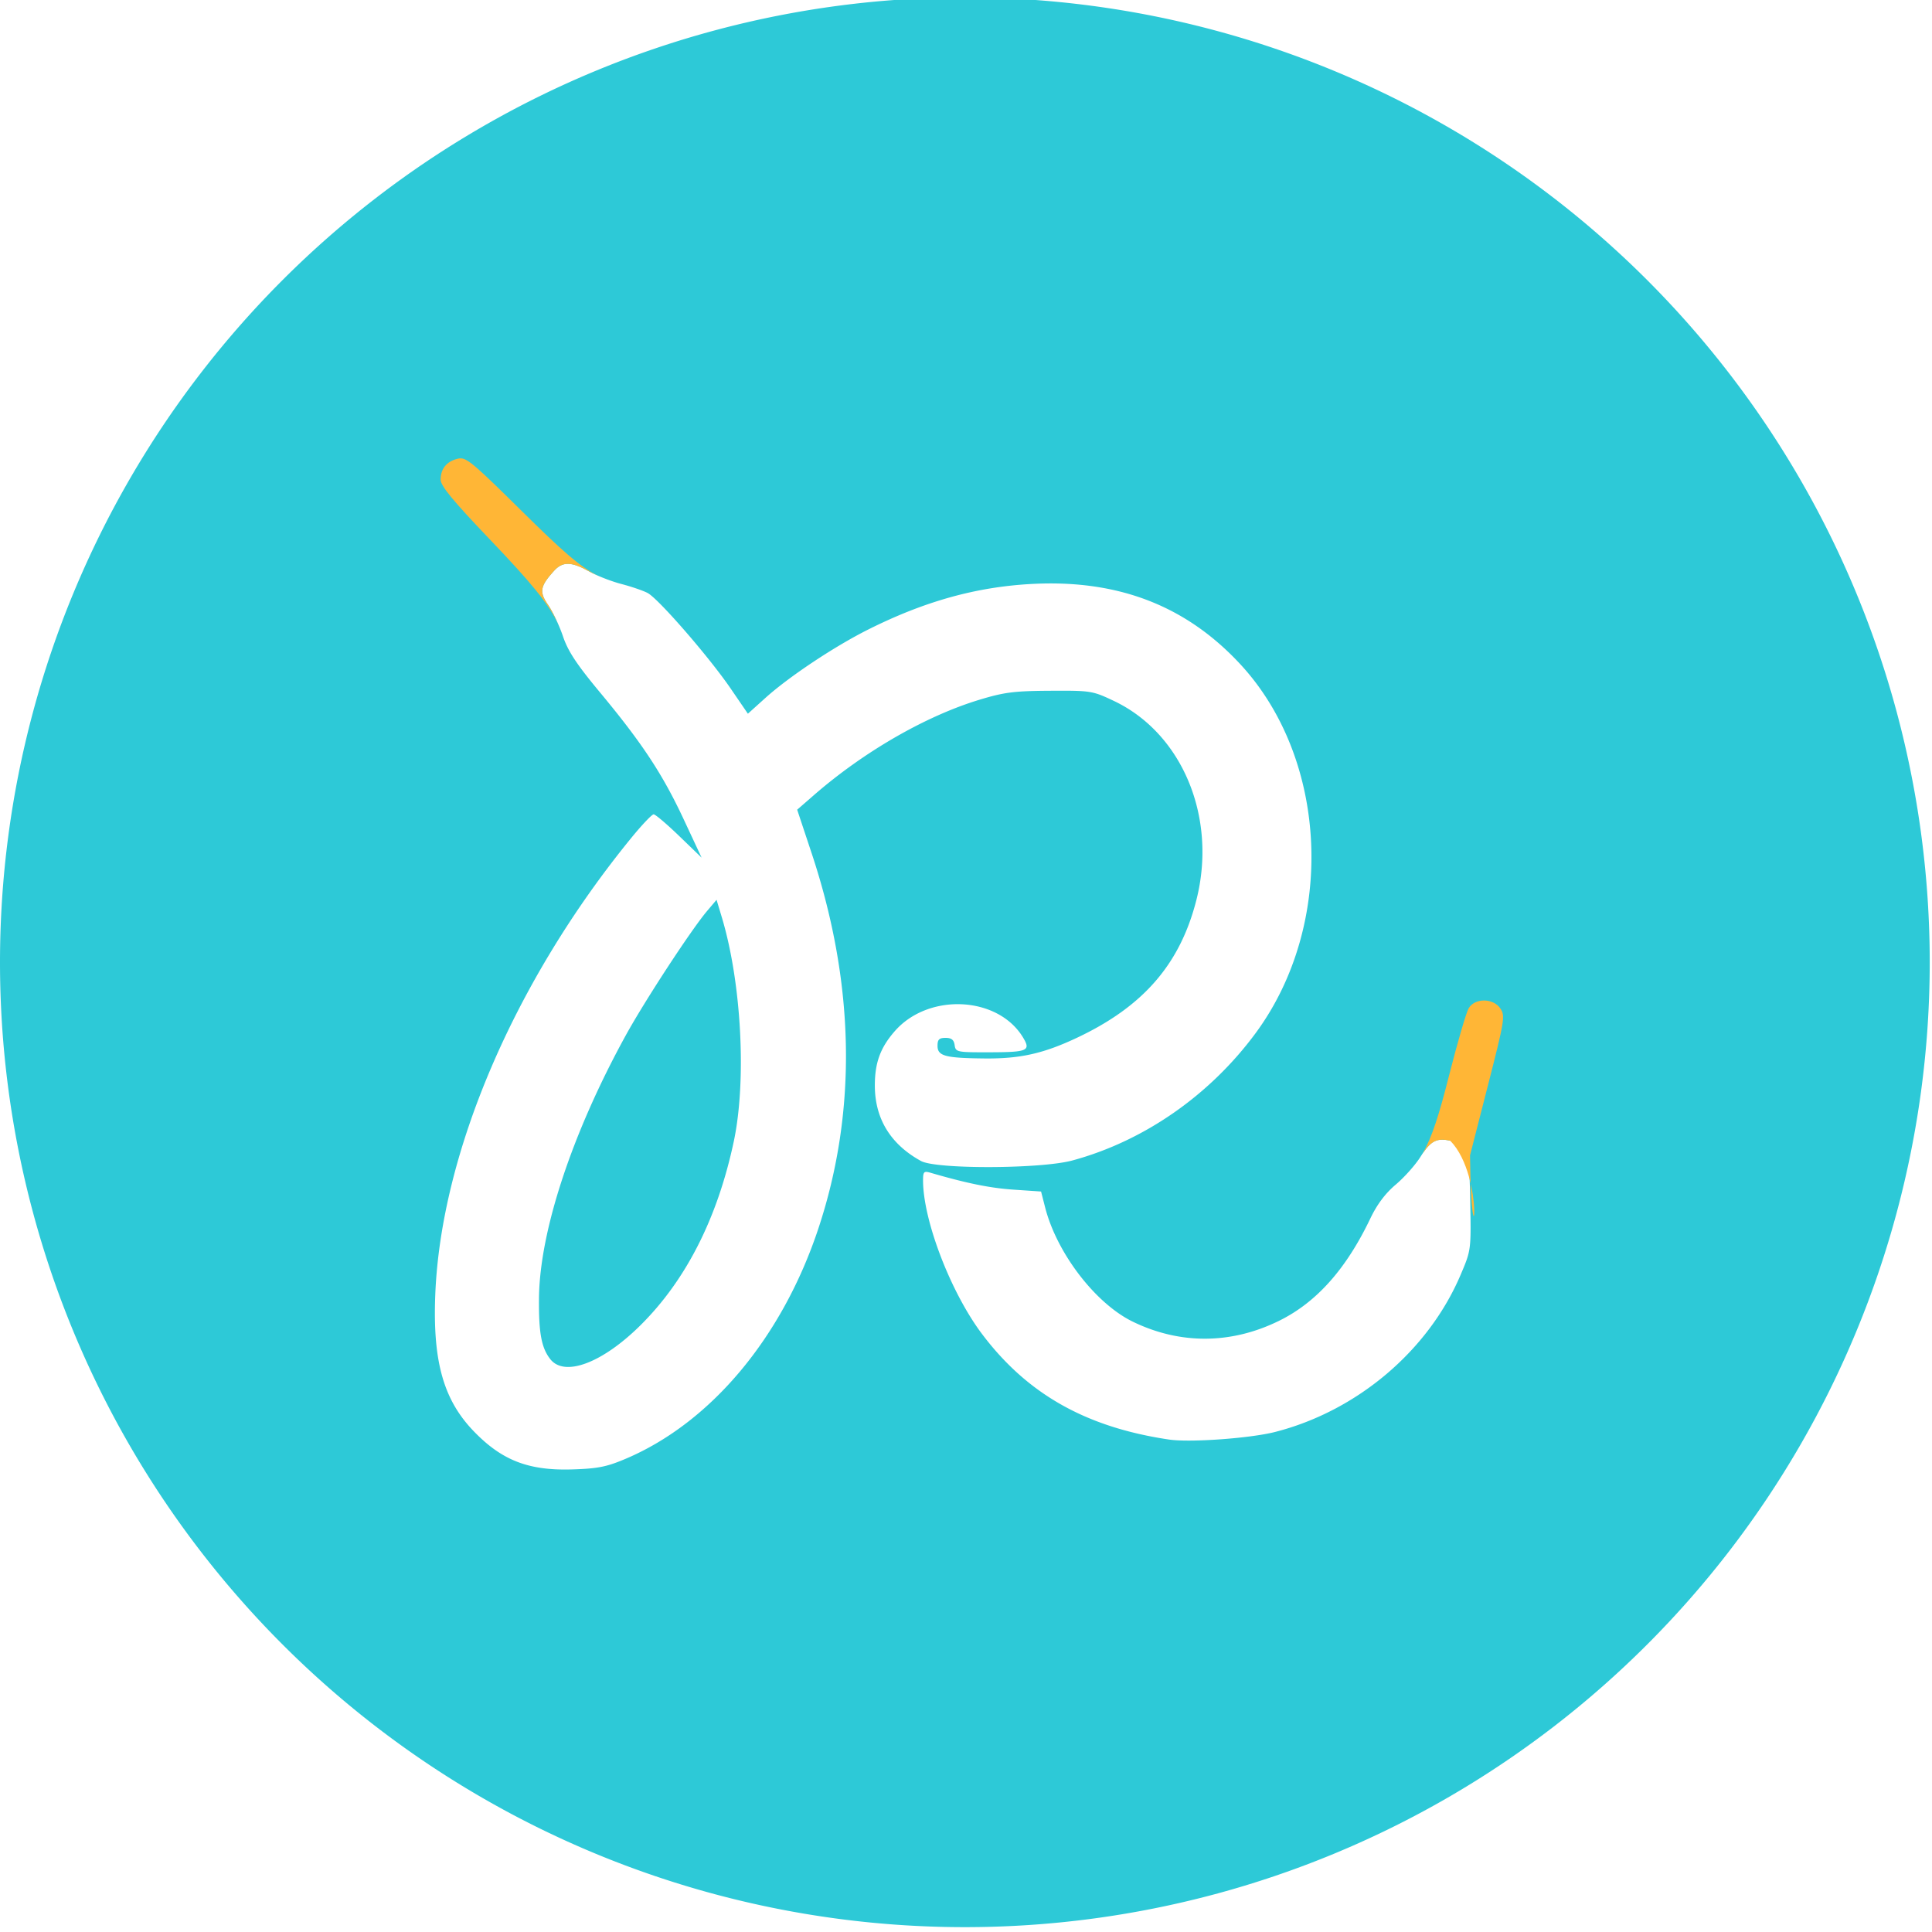 <?xml version="1.0" encoding="UTF-8" standalone="no"?>
<!-- Created with Inkscape (http://www.inkscape.org/) -->

<svg
   xmlns:dc="http://purl.org/dc/elements/1.1/"
   xmlns:cc="http://creativecommons.org/ns#"
   xmlns:rdf="http://www.w3.org/1999/02/22-rdf-syntax-ns#"
   xmlns:svg="http://www.w3.org/2000/svg"
   xmlns="http://www.w3.org/2000/svg"
   xmlns:sodipodi="http://sodipodi.sourceforge.net/DTD/sodipodi-0.dtd"
   xmlns:inkscape="http://www.inkscape.org/namespaces/inkscape"
   id="svg3039"
   version="1.1"
   inkscape:version="0.91 r13725"
   width="170"
   height="170"
   sodipodi:docname="badge.svg">
  <defs
     id="defs3043" />
  <sodipodi:namedview
     pagecolor="#ffffff"
     bordercolor="#666666"
     borderopacity="1"
     objecttolerance="10"
     gridtolerance="10"
     guidetolerance="10"
     inkscape:pageopacity="0"
     inkscape:pageshadow="2"
     inkscape:window-width="1090"
     inkscape:window-height="941"
     id="namedview3041"
     showgrid="true"
     inkscape:snap-bbox="true"
     fit-margin-top="0"
     fit-margin-left="0"
     fit-margin-right="0"
     fit-margin-bottom="0"
     inkscape:zoom="1.1033333"
     inkscape:cx="88.551142"
     inkscape:cy="167.81617"
     inkscape:window-x="1346"
     inkscape:window-y="194"
     inkscape:window-maximized="0"
     inkscape:current-layer="svg3039"
     inkscape:bbox-nodes="true"
     inkscape:bbox-paths="true"
     inkscape:snap-bbox-edge-midpoints="true">
    <inkscape:grid
       type="xygrid"
       id="grid3826"
       empspacing="5"
       visible="true"
       enabled="true"
       snapvisiblegridlinesonly="true"
       originx="-226px"
       originy="-16px" />
  </sodipodi:namedview>
  <g
     transform="matrix(0.283,0,0,0.283,0,-192.667)"
     id="g4393">
    <path
       inkscape:connector-curvature="0"
       id="path3509"
       d="M 300,680 A 300,300 0 0 0 0,980 300,300 0 0 0 300,1280 300,300 0 0 0 600,980 300,300 0 0 0 300,680 Z M 176.662,856.125 c 1.698,0.031 3.748,0.804 6.469,2.324 2.41,1.347 6.927,3.111 10.039,3.922 3.112,0.81 6.795,2.071 8.186,2.801 3.351,1.759 19.083,19.857 25.82,29.705 l 5.361,7.836 5.48,-4.938 c 7.319,-6.593 21.434,-15.979 31.936,-21.24 17.578,-8.805 33.697,-13.282 51.047,-14.178 26.594,-1.373 47.666,6.732 64.5,24.811 27.629,29.672 29.839,81.024 4.941,114.811 -14.27,19.365 -34.771,33.618 -57.025,39.645 -9.776,2.647 -42.303,2.761 -47.047,0.164 -9.454,-5.176 -14.343,-13.149 -14.359,-23.414 -0.011,-7.143 1.714,-11.85 6.23,-16.994 10.489,-11.947 32.003,-10.895 39.812,1.947 2.557,4.205 1.557,4.64 -10.732,4.658 -9.802,0.015 -10.192,-0.068 -10.5,-2.234 -0.234,-1.648 -0.989,-2.25 -2.82,-2.25 -1.988,0 -2.5,0.503 -2.5,2.455 0,3.187 2.326,3.818 14.539,3.945 11.128,0.116 18.364,-1.502 28.873,-6.459 20.613,-9.722 32.026,-22.912 37.082,-42.852 6.497,-25.621 -4.36,-51.764 -25.693,-61.869 -6.614,-3.133 -7.16,-3.219 -19.801,-3.146 -11.16,0.064 -14.274,0.461 -22,2.805 -16.69,5.063 -35.921,16.147 -51.438,29.648 l -5.203,4.529 4.479,13.471 c 13.508,40.631 14.226,80.279 2.111,116.754 -11.232,33.818 -33.329,60.261 -59.781,71.537 -5.995,2.556 -8.721,3.106 -16.668,3.357 -13.63,0.432 -21.907,-2.764 -30.684,-11.846 -9.402,-9.73 -12.784,-21.672 -11.986,-42.33 1.709,-44.238 24.661,-97.749 61.016,-142.25 3.258,-3.987 6.357,-7.25 6.887,-7.25 0.529,0 4.101,3.031 7.938,6.734 l 6.975,6.732 -5.6,-11.982 c -6.549,-14.015 -12.918,-23.671 -25.984,-39.385 -7.261,-8.733 -9.957,-12.813 -11.521,-17.447 -1.123,-3.327 -3.201,-7.722 -4.619,-9.768 -2.814,-4.061 -2.504,-5.823 1.879,-10.635 1.317,-1.446 2.665,-2.156 4.363,-2.125 z m 46.135,104.449 -2.932,3.463 c -4.945,5.841 -19.368,27.895 -25.305,38.693 -16.7,30.376 -26.787,60.95 -26.979,81.769 -0.099,10.745 0.77,15.405 3.518,18.898 4.406,5.601 16.095,1.245 27.895,-10.395 14.22,-14.027 24.07,-33.377 29.15,-57.27 4.023,-18.922 2.405,-49.375 -3.705,-69.697 l -1.643,-5.463 z M 448.094,1035.168 c 0.826,-0.038 1.747,0.078 2.824,0.314 5.438,1.194 5.912,2.642 6.213,19.018 0.275,14.974 0.269,15.013 -2.988,22.67 -10.034,23.589 -32.113,42.3 -57.643,48.852 -7.77,1.994 -26.479,3.34 -33,2.375 -25.833,-3.825 -44.133,-14.162 -58.197,-32.871 C 295.576,1082.586 287,1060.232 287,1047.818 c 0,-2.692 0.265,-2.974 2.25,-2.397 11.363,3.308 18.545,4.773 25.846,5.269 l 8.598,0.584 1.271,4.967 c 3.646,14.225 15.664,29.875 27.27,35.512 14.68,7.13 30.531,7.041 45.406,-0.254 11.65,-5.713 20.9,-16.076 28.439,-31.859 2.077,-4.348 4.668,-7.8 7.891,-10.518 2.639,-2.225 6.088,-6.092 7.664,-8.592 2.367,-3.754 3.981,-5.249 6.459,-5.363 z"
       style="fill:#2dc9d7;fill-opacity:1" />
    <path
       sodipodi:nodetypes="sscscssscssccccccccsssccccss"
       inkscape:connector-curvature="0"
       id="path3509-4"
       d="m 143.236,823.316 c -0.32,-0.006 -0.625,0.043 -0.947,0.121 -3.425,0.826 -5.291,3.123 -5.285,6.504 0.004,1.932 3.747,6.477 15.281,18.559 12.868,13.477 18.175,19.862 21.23,26.314 -1.026,-2.339 -2.188,-4.62 -3.096,-5.93 -2.814,-4.061 -2.504,-5.823 1.879,-10.635 2.635,-2.893 5.391,-2.842 10.832,0.199 0.741,0.414 1.709,0.865 2.746,1.318 -5.608,-2.763 -11.163,-7.744 -23.588,-20.012 -13.897,-13.722 -16.816,-16.4 -19.053,-16.439 z m 49.867,39.035 c 0.02,0.005 0.046,0.014 0.066,0.019 1.551,0.404 3.244,0.921 4.725,1.428 -1.436,-0.494 -3.046,-0.989 -4.512,-1.371 -0.097,-0.025 -0.184,-0.051 -0.279,-0.076 z m 4.807,1.451 c 0.344,0.118 0.619,0.229 0.936,0.344 -0.315,-0.115 -0.596,-0.227 -0.936,-0.344 z M 461.533,991.885 c -1.95,-0.033 -3.876,0.75 -4.863,2.365 -0.757,1.238 -3.547,10.8 -6.199,21.25 -3.023,11.913 -5.23,18.888 -8.137,23.982 2.742,-4.055 4.61,-4.873 8.584,-4 11.31,11.569 6.547,43.744 6.152,4.549 l 5.527,-21.598 c 5.204,-20.338 5.434,-21.738 3.941,-24.016 -1.081,-1.65 -3.056,-2.5 -5.006,-2.533 z"
       style="fill:#ffb636;fill-opacity:1" />
  </g>
</svg>
